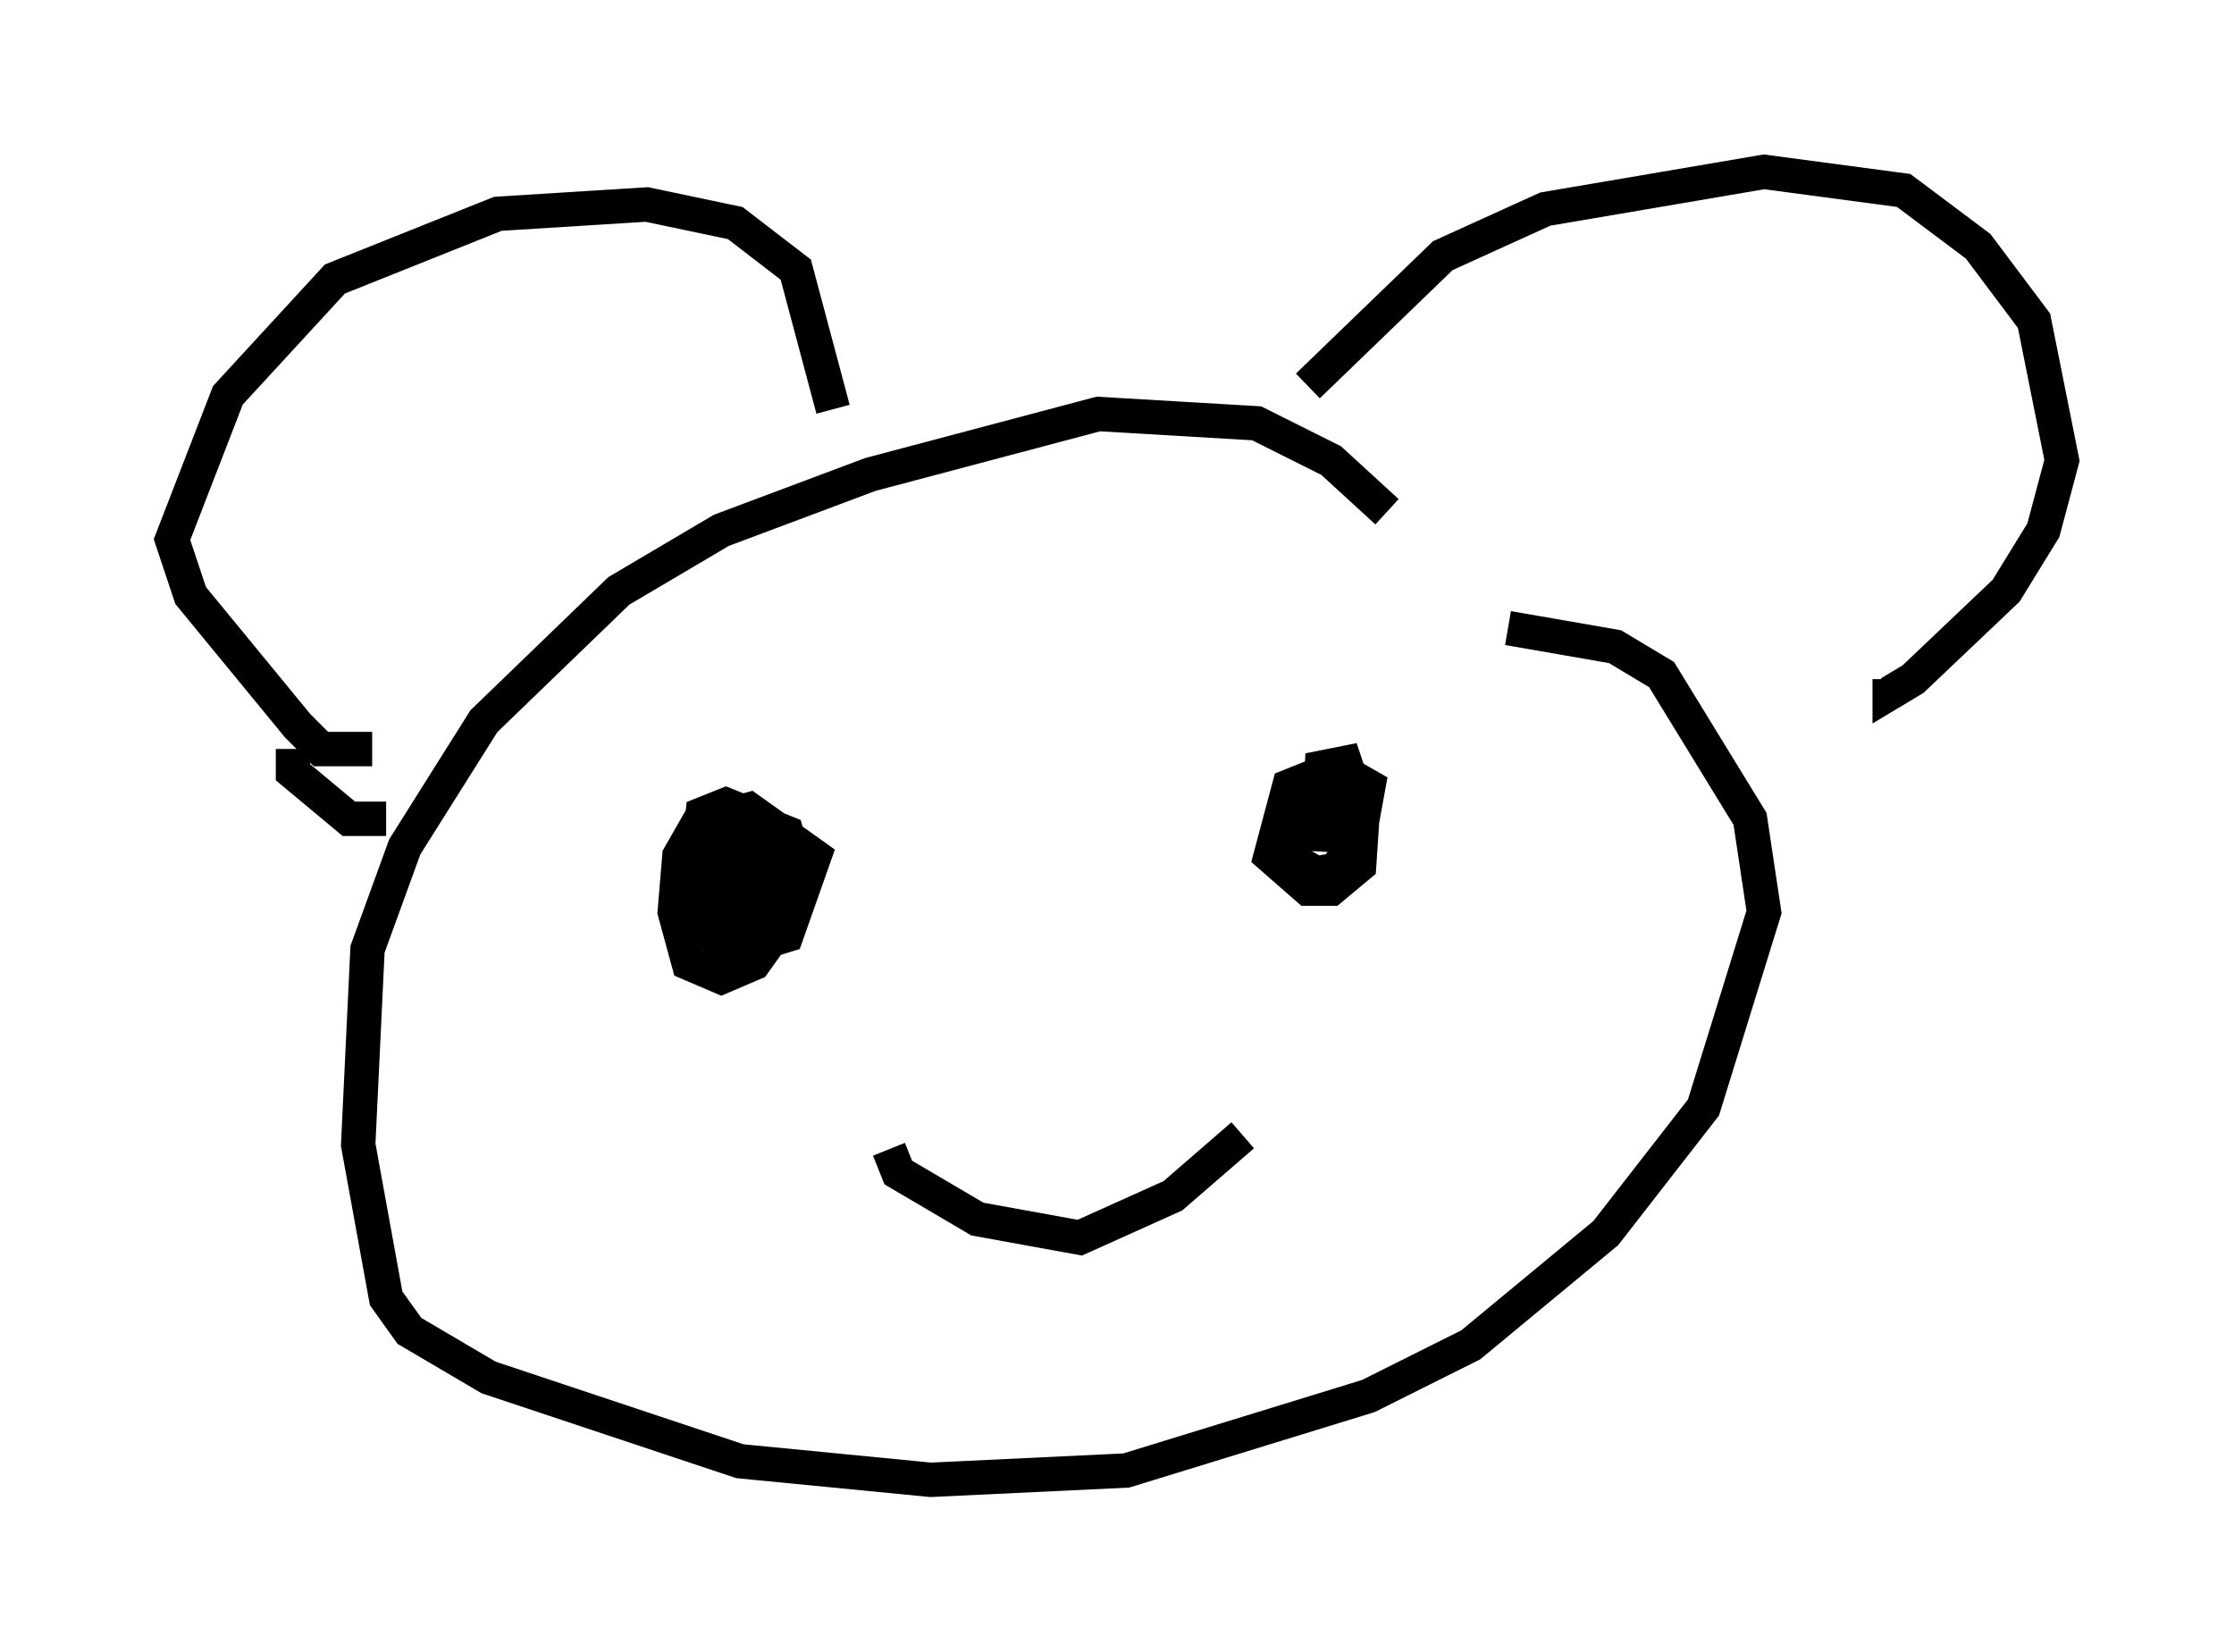 <?xml version="1.0" encoding="utf-8" ?>
<svg baseProfile="full" height="48.024" version="1.1" width="64.939" xmlns="http://www.w3.org/2000/svg" xmlns:ev="http://www.w3.org/2001/xml-events" xmlns:xlink="http://www.w3.org/1999/xlink"><defs /><rect fill="white" height="48.024" width="64.939" x="0" y="0" /><path d="M40.453, 15.555 m-0.135, -0.677 l-1.624, -1.488 -2.165, -1.083 l-4.601, -0.271 -6.631, 1.759 l-4.33, 1.624 -2.977, 1.759 l-3.924, 3.789 -2.3, 3.654 l-1.083, 2.977 -0.271, 5.683 l0.812, 4.465 0.677, 0.947 l2.3, 1.353 7.307, 2.436 l5.548, 0.541 5.683, -0.271 l7.036, -2.165 2.977, -1.488 l3.924, -3.248 2.842, -3.654 l1.759, -5.683 -0.406, -2.706 l-2.571, -4.195 -1.353, -0.812 l-3.112, -0.541 m-33.017, 3.518 l-1.488, 0.0 -0.677, -0.677 l-3.112, -3.789 -0.541, -1.624 l1.624, -4.195 3.112, -3.383 l4.736, -1.894 4.33, -0.271 l2.571, 0.541 1.759, 1.353 l1.083, 4.059 m13.802, -0.677 l3.924, -3.789 2.977, -1.353 l6.36, -1.083 4.059, 0.541 l2.165, 1.624 1.624, 2.165 l0.812, 4.059 -0.541, 2.03 l-1.083, 1.759 -2.706, 2.571 l-0.677, 0.406 0.0, -0.406 m-46.414, 2.03 l0.0, 0.677 1.624, 1.353 l1.083, 0.0 m10.555, -0.135 l-0.677, -0.271 -0.677, 0.271 l-0.271, 2.571 0.947, 1.488 l1.759, -0.541 0.812, -2.3 l-1.894, -1.353 -1.488, 0.406 l-0.541, 0.947 -0.135, 1.624 l0.406, 1.488 0.947, 0.406 l0.947, -0.406 0.677, -0.947 l0.541, -1.894 -0.271, -0.947 l-0.677, -0.271 -0.677, 0.406 l-0.271, 1.894 0.406, 0.677 l0.947, -1.083 -0.135, -1.353 l-0.947, -0.135 -0.406, 0.812 l-0.135, 1.488 0.677, 0.271 l0.812, -1.624 -0.406, -0.677 l-0.947, -0.135 -0.677, 0.541 l0.0, 1.353 0.812, 0.541 l0.812, -0.271 0.406, -0.947 l-0.271, -0.812 -0.812, 0.0 l-0.406, 0.677 0.812, 0.406 m16.238, -2.842 l-0.677, 0.406 -0.135, 0.812 l0.135, 0.677 0.677, 0.406 l0.812, -0.135 0.677, -0.947 l0.271, -1.488 -0.947, -0.541 l-1.353, 0.541 -0.541, 2.03 l1.083, 0.947 0.677, 0.0 l0.812, -0.677 0.135, -2.03 l-1.488, -0.406 -0.812, 0.947 l0.271, 1.353 0.947, 0.541 l0.677, -0.677 0.135, -1.894 l-0.271, -0.812 -0.677, 0.135 l-0.135, 2.436 m-12.449, 8.66 l0.271, 0.677 2.3, 1.353 l2.977, 0.541 2.706, -1.218 l2.03, -1.759 " fill="none" stroke="black" stroke-width="1" /></svg>